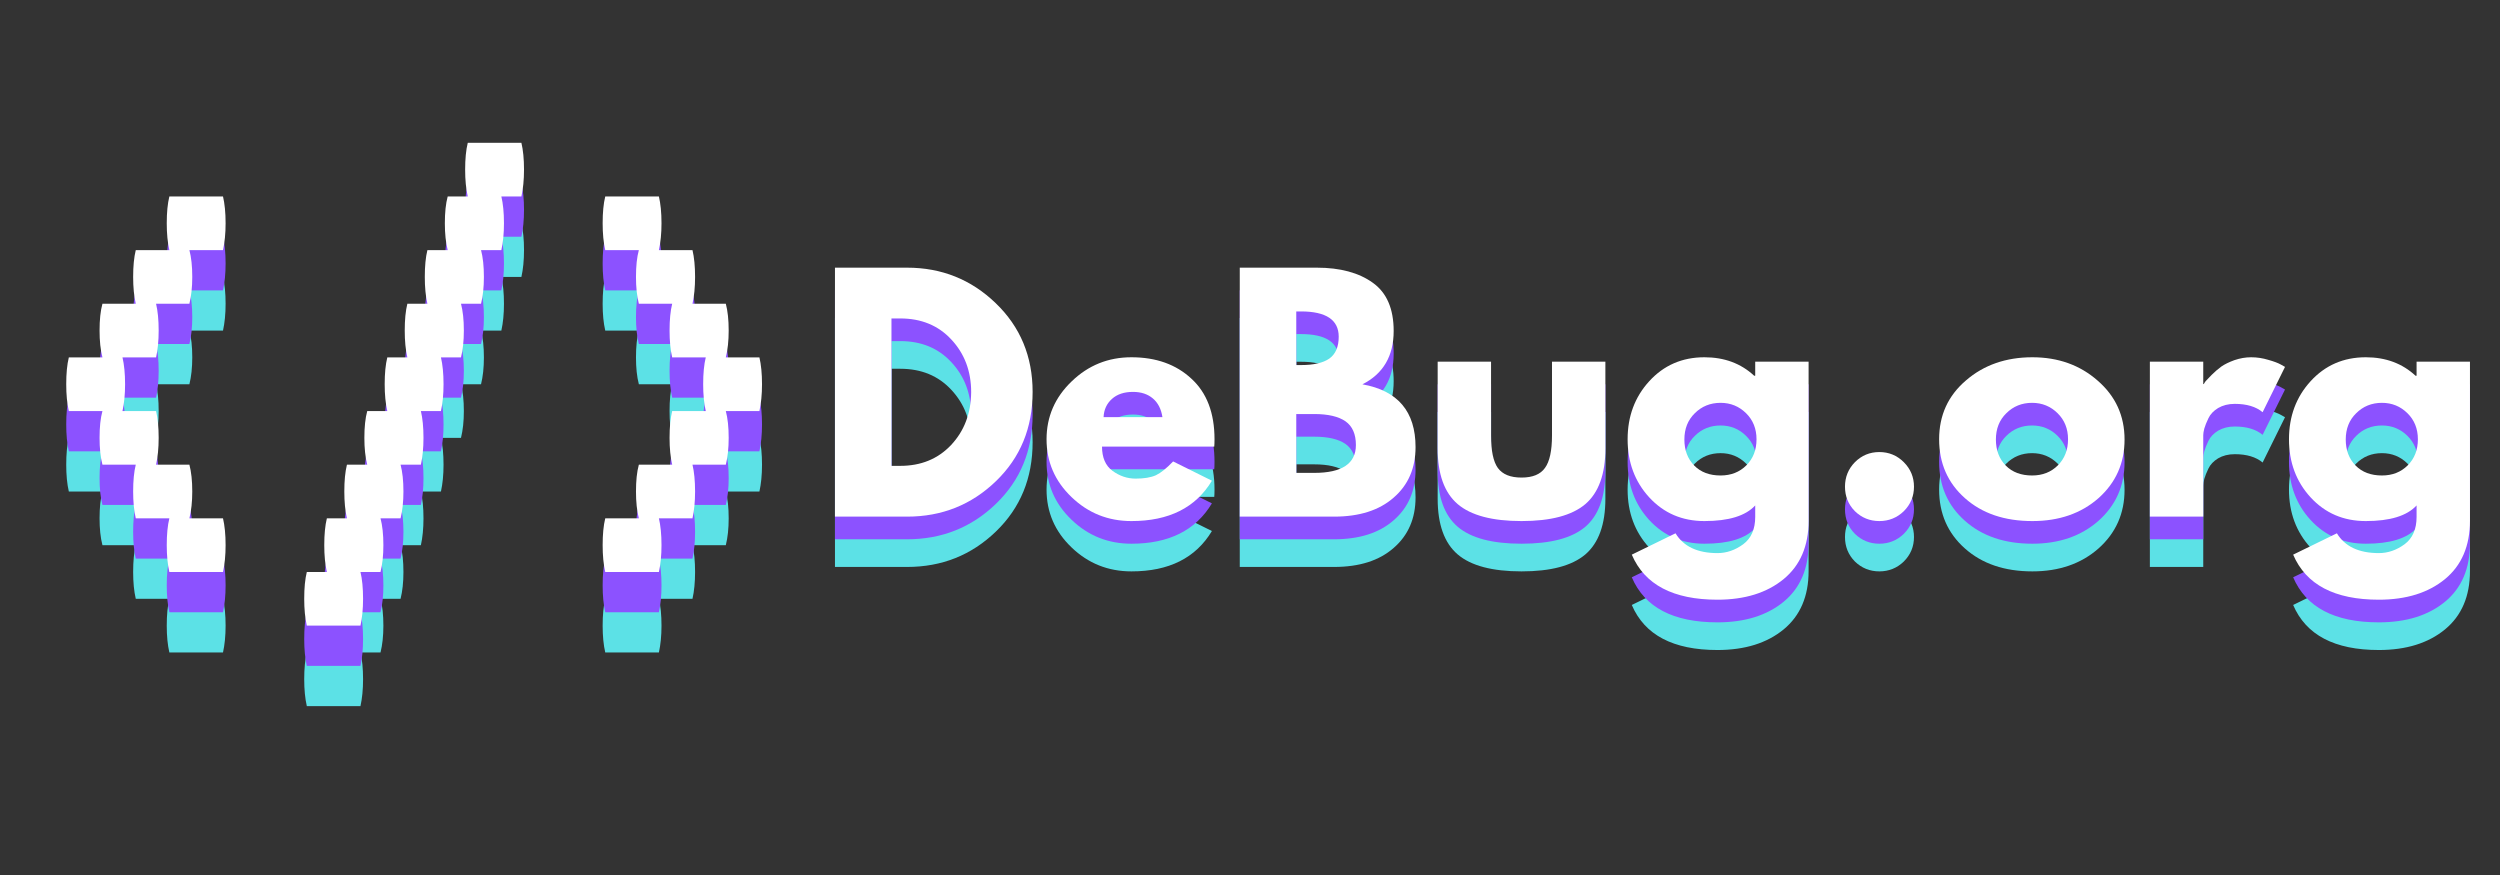 <svg xmlns="http://www.w3.org/2000/svg" xmlns:xlink="http://www.w3.org/1999/xlink" width="200" zoomAndPan="magnify" viewBox="0 0 150 52.5" height="70" preserveAspectRatio="xMidYMid meet" version="1.0"><rect x="0" y="0" width="150" height="52.5" fill="#333333" stroke="none"/><defs><g/></defs><g fill="#5ce1e6" fill-opacity="1"><g transform="translate(0.708, 39.148)"><g><path d="M 12.672 -3.219 C 12.773 -2.789 12.828 -2.254 12.828 -1.609 C 12.828 -0.992 12.773 -0.457 12.672 0 L 9.453 0 C 9.348 -0.457 9.297 -0.992 9.297 -1.609 C 9.297 -2.254 9.348 -2.789 9.453 -3.219 L 7.438 -3.219 C 7.332 -3.676 7.281 -4.211 7.281 -4.828 C 7.281 -5.473 7.332 -6.008 7.438 -6.438 L 5.438 -6.438 C 5.32 -6.895 5.266 -7.43 5.266 -8.047 C 5.266 -8.691 5.32 -9.227 5.438 -9.656 L 3.422 -9.656 C 3.316 -10.113 3.266 -10.648 3.266 -11.266 C 3.266 -11.91 3.316 -12.445 3.422 -12.875 L 5.438 -12.875 C 5.32 -13.332 5.266 -13.867 5.266 -14.484 C 5.266 -15.129 5.32 -15.664 5.438 -16.094 L 7.438 -16.094 C 7.332 -16.551 7.281 -17.086 7.281 -17.703 C 7.281 -18.348 7.332 -18.883 7.438 -19.312 L 9.453 -19.312 C 9.348 -19.77 9.297 -20.305 9.297 -20.922 C 9.297 -21.566 9.348 -22.102 9.453 -22.531 L 12.672 -22.531 C 12.773 -22.102 12.828 -21.566 12.828 -20.922 C 12.828 -20.305 12.773 -19.77 12.672 -19.312 L 10.656 -19.312 C 10.77 -18.883 10.828 -18.348 10.828 -17.703 C 10.828 -17.086 10.77 -16.551 10.656 -16.094 L 8.656 -16.094 C 8.758 -15.664 8.812 -15.129 8.812 -14.484 C 8.812 -13.867 8.758 -13.332 8.656 -12.875 L 6.641 -12.875 C 6.742 -12.445 6.797 -11.91 6.797 -11.266 C 6.797 -10.648 6.742 -10.113 6.641 -9.656 L 8.656 -9.656 C 8.758 -9.227 8.812 -8.691 8.812 -8.047 C 8.812 -7.43 8.758 -6.895 8.656 -6.438 L 10.656 -6.438 C 10.77 -6.008 10.828 -5.473 10.828 -4.828 C 10.828 -4.211 10.77 -3.676 10.656 -3.219 Z M 12.672 -3.219 "/></g></g></g><g fill="#5ce1e6" fill-opacity="1"><g transform="translate(16.8, 39.148)"><g><path d="M 14.641 -24.141 C 14.641 -23.523 14.586 -22.988 14.484 -22.531 L 13.281 -22.531 C 13.383 -22.102 13.438 -21.566 13.438 -20.922 C 13.438 -20.305 13.383 -19.77 13.281 -19.312 L 12.062 -19.312 C 12.176 -18.883 12.234 -18.348 12.234 -17.703 C 12.234 -17.086 12.176 -16.551 12.062 -16.094 L 10.859 -16.094 C 10.973 -15.664 11.031 -15.129 11.031 -14.484 C 11.031 -13.867 10.973 -13.332 10.859 -12.875 L 9.656 -12.875 C 9.758 -12.445 9.812 -11.91 9.812 -11.266 C 9.812 -10.648 9.758 -10.113 9.656 -9.656 L 8.453 -9.656 C 8.555 -9.227 8.609 -8.691 8.609 -8.047 C 8.609 -7.43 8.555 -6.895 8.453 -6.438 L 7.234 -6.438 C 7.348 -6.008 7.406 -5.473 7.406 -4.828 C 7.406 -4.211 7.348 -3.676 7.234 -3.219 L 6.031 -3.219 C 6.145 -2.789 6.203 -2.254 6.203 -1.609 C 6.203 -0.992 6.145 -0.457 6.031 0 L 4.828 0 C 4.93 0.426 4.984 0.961 4.984 1.609 C 4.984 2.223 4.93 2.758 4.828 3.219 L 1.609 3.219 C 1.504 2.758 1.453 2.223 1.453 1.609 C 1.453 0.961 1.504 0.426 1.609 0 L 2.812 0 C 2.707 -0.457 2.656 -0.992 2.656 -1.609 C 2.656 -2.254 2.707 -2.789 2.812 -3.219 L 4.016 -3.219 C 3.91 -3.676 3.859 -4.211 3.859 -4.828 C 3.859 -5.473 3.91 -6.008 4.016 -6.438 L 5.234 -6.438 C 5.117 -6.895 5.062 -7.43 5.062 -8.047 C 5.062 -8.691 5.117 -9.227 5.234 -9.656 L 6.438 -9.656 C 6.332 -10.113 6.281 -10.648 6.281 -11.266 C 6.281 -11.91 6.332 -12.445 6.438 -12.875 L 7.641 -12.875 C 7.535 -13.332 7.484 -13.867 7.484 -14.484 C 7.484 -15.129 7.535 -15.664 7.641 -16.094 L 8.844 -16.094 C 8.738 -16.551 8.688 -17.086 8.688 -17.703 C 8.688 -18.348 8.738 -18.883 8.844 -19.312 L 10.062 -19.312 C 9.945 -19.77 9.891 -20.305 9.891 -20.922 C 9.891 -21.566 9.945 -22.102 10.062 -22.531 L 11.266 -22.531 C 11.16 -22.988 11.109 -23.523 11.109 -24.141 C 11.109 -24.785 11.16 -25.32 11.266 -25.75 L 14.484 -25.75 C 14.586 -25.32 14.641 -24.785 14.641 -24.141 Z M 14.641 -24.141 "/></g></g></g><g fill="#5ce1e6" fill-opacity="1"><g transform="translate(32.893, 39.148)"><g><path d="M 12.828 -11.266 C 12.828 -10.648 12.773 -10.113 12.672 -9.656 L 10.656 -9.656 C 10.77 -9.227 10.828 -8.691 10.828 -8.047 C 10.828 -7.43 10.77 -6.895 10.656 -6.438 L 8.656 -6.438 C 8.758 -6.008 8.812 -5.473 8.812 -4.828 C 8.812 -4.211 8.758 -3.676 8.656 -3.219 L 6.641 -3.219 C 6.742 -2.789 6.797 -2.254 6.797 -1.609 C 6.797 -0.992 6.742 -0.457 6.641 0 L 3.422 0 C 3.316 -0.457 3.266 -0.992 3.266 -1.609 C 3.266 -2.254 3.316 -2.789 3.422 -3.219 L 5.438 -3.219 C 5.32 -3.676 5.266 -4.211 5.266 -4.828 C 5.266 -5.473 5.32 -6.008 5.438 -6.438 L 7.438 -6.438 C 7.332 -6.895 7.281 -7.43 7.281 -8.047 C 7.281 -8.691 7.332 -9.227 7.438 -9.656 L 9.453 -9.656 C 9.348 -10.113 9.297 -10.648 9.297 -11.266 C 9.297 -11.91 9.348 -12.445 9.453 -12.875 L 7.438 -12.875 C 7.332 -13.332 7.281 -13.867 7.281 -14.484 C 7.281 -15.129 7.332 -15.664 7.438 -16.094 L 5.438 -16.094 C 5.32 -16.551 5.266 -17.086 5.266 -17.703 C 5.266 -18.348 5.32 -18.883 5.438 -19.312 L 3.422 -19.312 C 3.316 -19.77 3.266 -20.305 3.266 -20.922 C 3.266 -21.566 3.316 -22.102 3.422 -22.531 L 6.641 -22.531 C 6.742 -22.102 6.797 -21.566 6.797 -20.922 C 6.797 -20.305 6.742 -19.77 6.641 -19.312 L 8.656 -19.312 C 8.758 -18.883 8.812 -18.348 8.812 -17.703 C 8.812 -17.086 8.758 -16.551 8.656 -16.094 L 10.656 -16.094 C 10.77 -15.664 10.828 -15.129 10.828 -14.484 C 10.828 -13.867 10.77 -13.332 10.656 -12.875 L 12.672 -12.875 C 12.773 -12.445 12.828 -11.91 12.828 -11.266 Z M 12.828 -11.266 "/></g></g></g><g fill="#8c52ff" fill-opacity="1"><g transform="translate(0.708, 36.734)"><g><path d="M 12.672 -3.219 C 12.773 -2.789 12.828 -2.254 12.828 -1.609 C 12.828 -0.992 12.773 -0.457 12.672 0 L 9.453 0 C 9.348 -0.457 9.297 -0.992 9.297 -1.609 C 9.297 -2.254 9.348 -2.789 9.453 -3.219 L 7.438 -3.219 C 7.332 -3.676 7.281 -4.211 7.281 -4.828 C 7.281 -5.473 7.332 -6.008 7.438 -6.438 L 5.438 -6.438 C 5.32 -6.895 5.266 -7.43 5.266 -8.047 C 5.266 -8.691 5.32 -9.227 5.438 -9.656 L 3.422 -9.656 C 3.316 -10.113 3.266 -10.648 3.266 -11.266 C 3.266 -11.91 3.316 -12.445 3.422 -12.875 L 5.438 -12.875 C 5.32 -13.332 5.266 -13.867 5.266 -14.484 C 5.266 -15.129 5.32 -15.664 5.438 -16.094 L 7.438 -16.094 C 7.332 -16.551 7.281 -17.086 7.281 -17.703 C 7.281 -18.348 7.332 -18.883 7.438 -19.312 L 9.453 -19.312 C 9.348 -19.77 9.297 -20.305 9.297 -20.922 C 9.297 -21.566 9.348 -22.102 9.453 -22.531 L 12.672 -22.531 C 12.773 -22.102 12.828 -21.566 12.828 -20.922 C 12.828 -20.305 12.773 -19.77 12.672 -19.312 L 10.656 -19.312 C 10.77 -18.883 10.828 -18.348 10.828 -17.703 C 10.828 -17.086 10.77 -16.551 10.656 -16.094 L 8.656 -16.094 C 8.758 -15.664 8.812 -15.129 8.812 -14.484 C 8.812 -13.867 8.758 -13.332 8.656 -12.875 L 6.641 -12.875 C 6.742 -12.445 6.797 -11.91 6.797 -11.266 C 6.797 -10.648 6.742 -10.113 6.641 -9.656 L 8.656 -9.656 C 8.758 -9.227 8.812 -8.691 8.812 -8.047 C 8.812 -7.43 8.758 -6.895 8.656 -6.438 L 10.656 -6.438 C 10.77 -6.008 10.828 -5.473 10.828 -4.828 C 10.828 -4.211 10.77 -3.676 10.656 -3.219 Z M 12.672 -3.219 "/></g></g></g><g fill="#8c52ff" fill-opacity="1"><g transform="translate(16.8, 36.734)"><g><path d="M 14.641 -24.141 C 14.641 -23.523 14.586 -22.988 14.484 -22.531 L 13.281 -22.531 C 13.383 -22.102 13.438 -21.566 13.438 -20.922 C 13.438 -20.305 13.383 -19.77 13.281 -19.312 L 12.062 -19.312 C 12.176 -18.883 12.234 -18.348 12.234 -17.703 C 12.234 -17.086 12.176 -16.551 12.062 -16.094 L 10.859 -16.094 C 10.973 -15.664 11.031 -15.129 11.031 -14.484 C 11.031 -13.867 10.973 -13.332 10.859 -12.875 L 9.656 -12.875 C 9.758 -12.445 9.812 -11.91 9.812 -11.266 C 9.812 -10.648 9.758 -10.113 9.656 -9.656 L 8.453 -9.656 C 8.555 -9.227 8.609 -8.691 8.609 -8.047 C 8.609 -7.43 8.555 -6.895 8.453 -6.438 L 7.234 -6.438 C 7.348 -6.008 7.406 -5.473 7.406 -4.828 C 7.406 -4.211 7.348 -3.676 7.234 -3.219 L 6.031 -3.219 C 6.145 -2.789 6.203 -2.254 6.203 -1.609 C 6.203 -0.992 6.145 -0.457 6.031 0 L 4.828 0 C 4.93 0.426 4.984 0.961 4.984 1.609 C 4.984 2.223 4.93 2.758 4.828 3.219 L 1.609 3.219 C 1.504 2.758 1.453 2.223 1.453 1.609 C 1.453 0.961 1.504 0.426 1.609 0 L 2.812 0 C 2.707 -0.457 2.656 -0.992 2.656 -1.609 C 2.656 -2.254 2.707 -2.789 2.812 -3.219 L 4.016 -3.219 C 3.91 -3.676 3.859 -4.211 3.859 -4.828 C 3.859 -5.473 3.91 -6.008 4.016 -6.438 L 5.234 -6.438 C 5.117 -6.895 5.062 -7.43 5.062 -8.047 C 5.062 -8.691 5.117 -9.227 5.234 -9.656 L 6.438 -9.656 C 6.332 -10.113 6.281 -10.648 6.281 -11.266 C 6.281 -11.91 6.332 -12.445 6.438 -12.875 L 7.641 -12.875 C 7.535 -13.332 7.484 -13.867 7.484 -14.484 C 7.484 -15.129 7.535 -15.664 7.641 -16.094 L 8.844 -16.094 C 8.738 -16.551 8.688 -17.086 8.688 -17.703 C 8.688 -18.348 8.738 -18.883 8.844 -19.312 L 10.062 -19.312 C 9.945 -19.77 9.891 -20.305 9.891 -20.922 C 9.891 -21.566 9.945 -22.102 10.062 -22.531 L 11.266 -22.531 C 11.16 -22.988 11.109 -23.523 11.109 -24.141 C 11.109 -24.785 11.16 -25.32 11.266 -25.75 L 14.484 -25.75 C 14.586 -25.32 14.641 -24.785 14.641 -24.141 Z M 14.641 -24.141 "/></g></g></g><g fill="#8c52ff" fill-opacity="1"><g transform="translate(32.893, 36.734)"><g><path d="M 12.828 -11.266 C 12.828 -10.648 12.773 -10.113 12.672 -9.656 L 10.656 -9.656 C 10.77 -9.227 10.828 -8.691 10.828 -8.047 C 10.828 -7.43 10.77 -6.895 10.656 -6.438 L 8.656 -6.438 C 8.758 -6.008 8.812 -5.473 8.812 -4.828 C 8.812 -4.211 8.758 -3.676 8.656 -3.219 L 6.641 -3.219 C 6.742 -2.789 6.797 -2.254 6.797 -1.609 C 6.797 -0.992 6.742 -0.457 6.641 0 L 3.422 0 C 3.316 -0.457 3.266 -0.992 3.266 -1.609 C 3.266 -2.254 3.316 -2.789 3.422 -3.219 L 5.438 -3.219 C 5.32 -3.676 5.266 -4.211 5.266 -4.828 C 5.266 -5.473 5.32 -6.008 5.438 -6.438 L 7.438 -6.438 C 7.332 -6.895 7.281 -7.43 7.281 -8.047 C 7.281 -8.691 7.332 -9.227 7.438 -9.656 L 9.453 -9.656 C 9.348 -10.113 9.297 -10.648 9.297 -11.266 C 9.297 -11.91 9.348 -12.445 9.453 -12.875 L 7.438 -12.875 C 7.332 -13.332 7.281 -13.867 7.281 -14.484 C 7.281 -15.129 7.332 -15.664 7.438 -16.094 L 5.438 -16.094 C 5.32 -16.551 5.266 -17.086 5.266 -17.703 C 5.266 -18.348 5.32 -18.883 5.438 -19.312 L 3.422 -19.312 C 3.316 -19.77 3.266 -20.305 3.266 -20.922 C 3.266 -21.566 3.316 -22.102 3.422 -22.531 L 6.641 -22.531 C 6.742 -22.102 6.797 -21.566 6.797 -20.922 C 6.797 -20.305 6.742 -19.77 6.641 -19.312 L 8.656 -19.312 C 8.758 -18.883 8.812 -18.348 8.812 -17.703 C 8.812 -17.086 8.758 -16.551 8.656 -16.094 L 10.656 -16.094 C 10.77 -15.664 10.828 -15.129 10.828 -14.484 C 10.828 -13.867 10.77 -13.332 10.656 -12.875 L 12.672 -12.875 C 12.773 -12.445 12.828 -11.91 12.828 -11.266 Z M 12.828 -11.266 "/></g></g></g><g fill="#ffffff" fill-opacity="1"><g transform="translate(0.708, 34.319)"><g><path d="M 12.672 -3.219 C 12.773 -2.789 12.828 -2.254 12.828 -1.609 C 12.828 -0.992 12.773 -0.457 12.672 0 L 9.453 0 C 9.348 -0.457 9.297 -0.992 9.297 -1.609 C 9.297 -2.254 9.348 -2.789 9.453 -3.219 L 7.438 -3.219 C 7.332 -3.676 7.281 -4.211 7.281 -4.828 C 7.281 -5.473 7.332 -6.008 7.438 -6.438 L 5.438 -6.438 C 5.32 -6.895 5.266 -7.43 5.266 -8.047 C 5.266 -8.691 5.32 -9.227 5.438 -9.656 L 3.422 -9.656 C 3.316 -10.113 3.266 -10.648 3.266 -11.266 C 3.266 -11.91 3.316 -12.445 3.422 -12.875 L 5.438 -12.875 C 5.32 -13.332 5.266 -13.867 5.266 -14.484 C 5.266 -15.129 5.32 -15.664 5.438 -16.094 L 7.438 -16.094 C 7.332 -16.551 7.281 -17.086 7.281 -17.703 C 7.281 -18.348 7.332 -18.883 7.438 -19.312 L 9.453 -19.312 C 9.348 -19.77 9.297 -20.305 9.297 -20.922 C 9.297 -21.566 9.348 -22.102 9.453 -22.531 L 12.672 -22.531 C 12.773 -22.102 12.828 -21.566 12.828 -20.922 C 12.828 -20.305 12.773 -19.77 12.672 -19.312 L 10.656 -19.312 C 10.77 -18.883 10.828 -18.348 10.828 -17.703 C 10.828 -17.086 10.77 -16.551 10.656 -16.094 L 8.656 -16.094 C 8.758 -15.664 8.812 -15.129 8.812 -14.484 C 8.812 -13.867 8.758 -13.332 8.656 -12.875 L 6.641 -12.875 C 6.742 -12.445 6.797 -11.91 6.797 -11.266 C 6.797 -10.648 6.742 -10.113 6.641 -9.656 L 8.656 -9.656 C 8.758 -9.227 8.812 -8.691 8.812 -8.047 C 8.812 -7.43 8.758 -6.895 8.656 -6.438 L 10.656 -6.438 C 10.77 -6.008 10.828 -5.473 10.828 -4.828 C 10.828 -4.211 10.77 -3.676 10.656 -3.219 Z M 12.672 -3.219 "/></g></g></g><g fill="#ffffff" fill-opacity="1"><g transform="translate(16.8, 34.319)"><g><path d="M 14.641 -24.141 C 14.641 -23.523 14.586 -22.988 14.484 -22.531 L 13.281 -22.531 C 13.383 -22.102 13.438 -21.566 13.438 -20.922 C 13.438 -20.305 13.383 -19.77 13.281 -19.312 L 12.062 -19.312 C 12.176 -18.883 12.234 -18.348 12.234 -17.703 C 12.234 -17.086 12.176 -16.551 12.062 -16.094 L 10.859 -16.094 C 10.973 -15.664 11.031 -15.129 11.031 -14.484 C 11.031 -13.867 10.973 -13.332 10.859 -12.875 L 9.656 -12.875 C 9.758 -12.445 9.812 -11.91 9.812 -11.266 C 9.812 -10.648 9.758 -10.113 9.656 -9.656 L 8.453 -9.656 C 8.555 -9.227 8.609 -8.691 8.609 -8.047 C 8.609 -7.43 8.555 -6.895 8.453 -6.438 L 7.234 -6.438 C 7.348 -6.008 7.406 -5.473 7.406 -4.828 C 7.406 -4.211 7.348 -3.676 7.234 -3.219 L 6.031 -3.219 C 6.145 -2.789 6.203 -2.254 6.203 -1.609 C 6.203 -0.992 6.145 -0.457 6.031 0 L 4.828 0 C 4.93 0.426 4.984 0.961 4.984 1.609 C 4.984 2.223 4.93 2.758 4.828 3.219 L 1.609 3.219 C 1.504 2.758 1.453 2.223 1.453 1.609 C 1.453 0.961 1.504 0.426 1.609 0 L 2.812 0 C 2.707 -0.457 2.656 -0.992 2.656 -1.609 C 2.656 -2.254 2.707 -2.789 2.812 -3.219 L 4.016 -3.219 C 3.91 -3.676 3.859 -4.211 3.859 -4.828 C 3.859 -5.473 3.91 -6.008 4.016 -6.438 L 5.234 -6.438 C 5.117 -6.895 5.062 -7.43 5.062 -8.047 C 5.062 -8.691 5.117 -9.227 5.234 -9.656 L 6.438 -9.656 C 6.332 -10.113 6.281 -10.648 6.281 -11.266 C 6.281 -11.91 6.332 -12.445 6.438 -12.875 L 7.641 -12.875 C 7.535 -13.332 7.484 -13.867 7.484 -14.484 C 7.484 -15.129 7.535 -15.664 7.641 -16.094 L 8.844 -16.094 C 8.738 -16.551 8.688 -17.086 8.688 -17.703 C 8.688 -18.348 8.738 -18.883 8.844 -19.312 L 10.062 -19.312 C 9.945 -19.77 9.891 -20.305 9.891 -20.922 C 9.891 -21.566 9.945 -22.102 10.062 -22.531 L 11.266 -22.531 C 11.16 -22.988 11.109 -23.523 11.109 -24.141 C 11.109 -24.785 11.16 -25.32 11.266 -25.75 L 14.484 -25.75 C 14.586 -25.32 14.641 -24.785 14.641 -24.141 Z M 14.641 -24.141 "/></g></g></g><g fill="#ffffff" fill-opacity="1"><g transform="translate(32.893, 34.319)"><g><path d="M 12.828 -11.266 C 12.828 -10.648 12.773 -10.113 12.672 -9.656 L 10.656 -9.656 C 10.77 -9.227 10.828 -8.691 10.828 -8.047 C 10.828 -7.43 10.77 -6.895 10.656 -6.438 L 8.656 -6.438 C 8.758 -6.008 8.812 -5.473 8.812 -4.828 C 8.812 -4.211 8.758 -3.676 8.656 -3.219 L 6.641 -3.219 C 6.742 -2.789 6.797 -2.254 6.797 -1.609 C 6.797 -0.992 6.742 -0.457 6.641 0 L 3.422 0 C 3.316 -0.457 3.266 -0.992 3.266 -1.609 C 3.266 -2.254 3.316 -2.789 3.422 -3.219 L 5.438 -3.219 C 5.32 -3.676 5.266 -4.211 5.266 -4.828 C 5.266 -5.473 5.32 -6.008 5.438 -6.438 L 7.438 -6.438 C 7.332 -6.895 7.281 -7.43 7.281 -8.047 C 7.281 -8.691 7.332 -9.227 7.438 -9.656 L 9.453 -9.656 C 9.348 -10.113 9.297 -10.648 9.297 -11.266 C 9.297 -11.91 9.348 -12.445 9.453 -12.875 L 7.438 -12.875 C 7.332 -13.332 7.281 -13.867 7.281 -14.484 C 7.281 -15.129 7.332 -15.664 7.438 -16.094 L 5.438 -16.094 C 5.32 -16.551 5.266 -17.086 5.266 -17.703 C 5.266 -18.348 5.32 -18.883 5.438 -19.312 L 3.422 -19.312 C 3.316 -19.77 3.266 -20.305 3.266 -20.922 C 3.266 -21.566 3.316 -22.102 3.422 -22.531 L 6.641 -22.531 C 6.742 -22.102 6.797 -21.566 6.797 -20.922 C 6.797 -20.305 6.742 -19.77 6.641 -19.312 L 8.656 -19.312 C 8.758 -18.883 8.812 -18.348 8.812 -17.703 C 8.812 -17.086 8.758 -16.551 8.656 -16.094 L 10.656 -16.094 C 10.77 -15.664 10.828 -15.129 10.828 -14.484 C 10.828 -13.867 10.77 -13.332 10.656 -12.875 L 12.672 -12.875 C 12.773 -12.445 12.828 -11.91 12.828 -11.266 Z M 12.828 -11.266 "/></g></g></g><g fill="#5ce1e6" fill-opacity="1"><g transform="translate(49.004, 34.017)"><g><path d="M 1.094 -14.938 L 5.422 -14.938 C 7.492 -14.938 9.266 -14.227 10.734 -12.812 C 12.211 -11.395 12.953 -9.617 12.953 -7.484 C 12.953 -5.328 12.219 -3.539 10.75 -2.125 C 9.281 -0.707 7.504 0 5.422 0 L 1.094 0 Z M 4.484 -3.047 L 5.016 -3.047 C 6.254 -3.047 7.27 -3.461 8.062 -4.297 C 8.852 -5.141 9.254 -6.195 9.266 -7.469 C 9.266 -8.727 8.867 -9.781 8.078 -10.625 C 7.297 -11.469 6.273 -11.891 5.016 -11.891 L 4.484 -11.891 Z M 4.484 -3.047 "/></g></g></g><g fill="#5ce1e6" fill-opacity="1"><g transform="translate(62.371, 34.017)"><g><path d="M 10.484 -4.203 L 3.75 -4.203 C 3.75 -3.547 3.957 -3.062 4.375 -2.75 C 4.801 -2.438 5.266 -2.281 5.766 -2.281 C 6.273 -2.281 6.68 -2.348 6.984 -2.484 C 7.285 -2.629 7.629 -2.906 8.016 -3.312 L 10.344 -2.156 C 9.375 -0.539 7.766 0.266 5.516 0.266 C 4.117 0.266 2.922 -0.211 1.922 -1.172 C 0.922 -2.129 0.422 -3.285 0.422 -4.641 C 0.422 -5.992 0.922 -7.148 1.922 -8.109 C 2.922 -9.078 4.117 -9.562 5.516 -9.562 C 6.992 -9.562 8.191 -9.133 9.109 -8.281 C 10.035 -7.438 10.5 -6.223 10.5 -4.641 C 10.5 -4.422 10.492 -4.273 10.484 -4.203 Z M 3.844 -5.969 L 7.375 -5.969 C 7.301 -6.457 7.109 -6.832 6.797 -7.094 C 6.492 -7.352 6.098 -7.484 5.609 -7.484 C 5.078 -7.484 4.656 -7.344 4.344 -7.062 C 4.031 -6.781 3.863 -6.414 3.844 -5.969 Z M 3.844 -5.969 "/></g></g></g><g fill="#5ce1e6" fill-opacity="1"><g transform="translate(73.292, 34.017)"><g><path d="M 1.094 -14.938 L 5.719 -14.938 C 7.125 -14.938 8.242 -14.633 9.078 -14.031 C 9.91 -13.438 10.328 -12.473 10.328 -11.141 C 10.328 -9.641 9.703 -8.57 8.453 -7.938 C 10.578 -7.562 11.641 -6.305 11.641 -4.172 C 11.641 -2.91 11.203 -1.898 10.328 -1.141 C 9.461 -0.379 8.27 0 6.75 0 L 1.094 0 Z M 4.484 -9.094 L 4.766 -9.094 C 5.523 -9.094 6.094 -9.223 6.469 -9.484 C 6.844 -9.754 7.031 -10.191 7.031 -10.797 C 7.031 -11.805 6.273 -12.312 4.766 -12.312 L 4.484 -12.312 Z M 4.484 -2.625 L 5.562 -2.625 C 7.227 -2.625 8.062 -3.18 8.062 -4.297 C 8.062 -4.953 7.852 -5.426 7.438 -5.719 C 7.02 -6.008 6.395 -6.156 5.562 -6.156 L 4.484 -6.156 Z M 4.484 -2.625 "/></g></g></g><g fill="#5ce1e6" fill-opacity="1"><g transform="translate(85.354, 34.017)"><g><path d="M 4.109 -9.297 L 4.109 -4.875 C 4.109 -3.957 4.242 -3.305 4.516 -2.922 C 4.797 -2.535 5.27 -2.344 5.938 -2.344 C 6.602 -2.344 7.07 -2.535 7.344 -2.922 C 7.625 -3.305 7.766 -3.957 7.766 -4.875 L 7.766 -9.297 L 10.969 -9.297 L 10.969 -4.094 C 10.969 -2.551 10.566 -1.438 9.766 -0.75 C 8.961 -0.07 7.688 0.266 5.938 0.266 C 4.188 0.266 2.91 -0.07 2.109 -0.75 C 1.305 -1.438 0.906 -2.551 0.906 -4.094 L 0.906 -9.297 Z M 4.109 -9.297 "/></g></g></g><g fill="#5ce1e6" fill-opacity="1"><g transform="translate(97.235, 34.017)"><g><path d="M 0.672 2.281 L 3.297 1 C 3.773 1.789 4.613 2.188 5.812 2.188 C 6.363 2.188 6.879 2.008 7.359 1.656 C 7.836 1.301 8.078 0.754 8.078 0.016 L 8.078 -0.672 C 7.504 -0.047 6.488 0.266 5.031 0.266 C 3.695 0.266 2.594 -0.207 1.719 -1.156 C 0.852 -2.102 0.422 -3.266 0.422 -4.641 C 0.422 -6.016 0.852 -7.176 1.719 -8.125 C 2.594 -9.082 3.695 -9.562 5.031 -9.562 C 6.227 -9.562 7.223 -9.191 8.016 -8.453 L 8.078 -8.453 L 8.078 -9.297 L 11.281 -9.297 L 11.281 0.25 C 11.281 1.758 10.781 2.926 9.781 3.75 C 8.781 4.57 7.457 4.984 5.812 4.984 C 3.156 4.984 1.441 4.082 0.672 2.281 Z M 4.453 -6.203 C 4.035 -5.797 3.828 -5.27 3.828 -4.625 C 3.828 -3.988 4.023 -3.469 4.422 -3.062 C 4.816 -2.664 5.344 -2.469 6 -2.469 C 6.625 -2.469 7.141 -2.672 7.547 -3.078 C 7.953 -3.484 8.156 -4.004 8.156 -4.641 C 8.156 -5.273 7.945 -5.797 7.531 -6.203 C 7.113 -6.617 6.602 -6.828 6 -6.828 C 5.383 -6.828 4.867 -6.617 4.453 -6.203 Z M 4.453 -6.203 "/></g></g></g><g fill="#5ce1e6" fill-opacity="1"><g transform="translate(109.605, 34.017)"><g><path d="M 3.156 -3.875 C 3.727 -3.875 4.219 -3.672 4.625 -3.266 C 5.031 -2.859 5.234 -2.367 5.234 -1.797 C 5.234 -1.223 5.031 -0.734 4.625 -0.328 C 4.219 0.066 3.727 0.266 3.156 0.266 C 2.582 0.266 2.094 0.066 1.688 -0.328 C 1.289 -0.734 1.094 -1.223 1.094 -1.797 C 1.094 -2.367 1.289 -2.859 1.688 -3.266 C 2.094 -3.672 2.582 -3.875 3.156 -3.875 Z M 3.156 -3.875 "/></g></g></g><g fill="#5ce1e6" fill-opacity="1"><g transform="translate(115.926, 34.017)"><g><path d="M 1.969 -1.109 C 0.938 -2.023 0.422 -3.203 0.422 -4.641 C 0.422 -6.078 0.957 -7.254 2.031 -8.172 C 3.102 -9.098 4.43 -9.562 6.016 -9.562 C 7.566 -9.562 8.875 -9.094 9.938 -8.156 C 11.008 -7.227 11.547 -6.051 11.547 -4.625 C 11.547 -3.207 11.023 -2.035 9.984 -1.109 C 8.941 -0.191 7.617 0.266 6.016 0.266 C 4.348 0.266 3 -0.191 1.969 -1.109 Z M 4.453 -6.203 C 4.035 -5.797 3.828 -5.27 3.828 -4.625 C 3.828 -3.988 4.023 -3.469 4.422 -3.062 C 4.816 -2.664 5.344 -2.469 6 -2.469 C 6.625 -2.469 7.141 -2.672 7.547 -3.078 C 7.953 -3.484 8.156 -4.004 8.156 -4.641 C 8.156 -5.273 7.945 -5.797 7.531 -6.203 C 7.113 -6.617 6.602 -6.828 6 -6.828 C 5.383 -6.828 4.867 -6.617 4.453 -6.203 Z M 4.453 -6.203 "/></g></g></g><g fill="#5ce1e6" fill-opacity="1"><g transform="translate(127.898, 34.017)"><g><path d="M 1.094 0 L 1.094 -9.297 L 4.297 -9.297 L 4.297 -7.953 L 4.328 -7.953 C 4.348 -7.992 4.383 -8.051 4.438 -8.125 C 4.5 -8.195 4.617 -8.32 4.797 -8.5 C 4.984 -8.688 5.176 -8.852 5.375 -9 C 5.582 -9.145 5.848 -9.273 6.172 -9.391 C 6.504 -9.504 6.836 -9.562 7.172 -9.562 C 7.523 -9.562 7.867 -9.508 8.203 -9.406 C 8.535 -9.312 8.785 -9.219 8.953 -9.125 L 9.203 -8.984 L 7.859 -6.266 C 7.461 -6.598 6.906 -6.766 6.188 -6.766 C 5.801 -6.766 5.469 -6.68 5.188 -6.516 C 4.914 -6.348 4.723 -6.145 4.609 -5.906 C 4.492 -5.664 4.41 -5.457 4.359 -5.281 C 4.316 -5.113 4.297 -4.984 4.297 -4.891 L 4.297 0 Z M 1.094 0 "/></g></g></g><g fill="#5ce1e6" fill-opacity="1"><g transform="translate(136.917, 34.017)"><g><path d="M 0.672 2.281 L 3.297 1 C 3.773 1.789 4.613 2.188 5.812 2.188 C 6.363 2.188 6.879 2.008 7.359 1.656 C 7.836 1.301 8.078 0.754 8.078 0.016 L 8.078 -0.672 C 7.504 -0.047 6.488 0.266 5.031 0.266 C 3.695 0.266 2.594 -0.207 1.719 -1.156 C 0.852 -2.102 0.422 -3.266 0.422 -4.641 C 0.422 -6.016 0.852 -7.176 1.719 -8.125 C 2.594 -9.082 3.695 -9.562 5.031 -9.562 C 6.227 -9.562 7.223 -9.191 8.016 -8.453 L 8.078 -8.453 L 8.078 -9.297 L 11.281 -9.297 L 11.281 0.25 C 11.281 1.758 10.781 2.926 9.781 3.75 C 8.781 4.57 7.457 4.984 5.812 4.984 C 3.156 4.984 1.441 4.082 0.672 2.281 Z M 4.453 -6.203 C 4.035 -5.797 3.828 -5.27 3.828 -4.625 C 3.828 -3.988 4.023 -3.469 4.422 -3.062 C 4.816 -2.664 5.344 -2.469 6 -2.469 C 6.625 -2.469 7.141 -2.672 7.547 -3.078 C 7.953 -3.484 8.156 -4.004 8.156 -4.641 C 8.156 -5.273 7.945 -5.797 7.531 -6.203 C 7.113 -6.617 6.602 -6.828 6 -6.828 C 5.383 -6.828 4.867 -6.617 4.453 -6.203 Z M 4.453 -6.203 "/></g></g></g><g fill="#8c52ff" fill-opacity="1"><g transform="translate(49.004, 32.357)"><g><path d="M 1.094 -14.938 L 5.422 -14.938 C 7.492 -14.938 9.266 -14.227 10.734 -12.812 C 12.211 -11.395 12.953 -9.617 12.953 -7.484 C 12.953 -5.328 12.219 -3.539 10.75 -2.125 C 9.281 -0.707 7.504 0 5.422 0 L 1.094 0 Z M 4.484 -3.047 L 5.016 -3.047 C 6.254 -3.047 7.27 -3.461 8.062 -4.297 C 8.852 -5.141 9.254 -6.195 9.266 -7.469 C 9.266 -8.727 8.867 -9.781 8.078 -10.625 C 7.297 -11.469 6.273 -11.891 5.016 -11.891 L 4.484 -11.891 Z M 4.484 -3.047 "/></g></g></g><g fill="#8c52ff" fill-opacity="1"><g transform="translate(62.371, 32.357)"><g><path d="M 10.484 -4.203 L 3.75 -4.203 C 3.75 -3.547 3.957 -3.062 4.375 -2.75 C 4.801 -2.438 5.266 -2.281 5.766 -2.281 C 6.273 -2.281 6.68 -2.348 6.984 -2.484 C 7.285 -2.629 7.629 -2.906 8.016 -3.312 L 10.344 -2.156 C 9.375 -0.539 7.766 0.266 5.516 0.266 C 4.117 0.266 2.922 -0.211 1.922 -1.172 C 0.922 -2.129 0.422 -3.285 0.422 -4.641 C 0.422 -5.992 0.922 -7.148 1.922 -8.109 C 2.922 -9.078 4.117 -9.562 5.516 -9.562 C 6.992 -9.562 8.191 -9.133 9.109 -8.281 C 10.035 -7.438 10.5 -6.223 10.5 -4.641 C 10.5 -4.422 10.492 -4.273 10.484 -4.203 Z M 3.844 -5.969 L 7.375 -5.969 C 7.301 -6.457 7.109 -6.832 6.797 -7.094 C 6.492 -7.352 6.098 -7.484 5.609 -7.484 C 5.078 -7.484 4.656 -7.344 4.344 -7.062 C 4.031 -6.781 3.863 -6.414 3.844 -5.969 Z M 3.844 -5.969 "/></g></g></g><g fill="#8c52ff" fill-opacity="1"><g transform="translate(73.292, 32.357)"><g><path d="M 1.094 -14.938 L 5.719 -14.938 C 7.125 -14.938 8.242 -14.633 9.078 -14.031 C 9.91 -13.438 10.328 -12.473 10.328 -11.141 C 10.328 -9.641 9.703 -8.57 8.453 -7.938 C 10.578 -7.562 11.641 -6.305 11.641 -4.172 C 11.641 -2.91 11.203 -1.898 10.328 -1.141 C 9.461 -0.379 8.27 0 6.75 0 L 1.094 0 Z M 4.484 -9.094 L 4.766 -9.094 C 5.523 -9.094 6.094 -9.223 6.469 -9.484 C 6.844 -9.754 7.031 -10.191 7.031 -10.797 C 7.031 -11.805 6.273 -12.312 4.766 -12.312 L 4.484 -12.312 Z M 4.484 -2.625 L 5.562 -2.625 C 7.227 -2.625 8.062 -3.18 8.062 -4.297 C 8.062 -4.953 7.852 -5.426 7.438 -5.719 C 7.02 -6.008 6.395 -6.156 5.562 -6.156 L 4.484 -6.156 Z M 4.484 -2.625 "/></g></g></g><g fill="#8c52ff" fill-opacity="1"><g transform="translate(85.354, 32.357)"><g><path d="M 4.109 -9.297 L 4.109 -4.875 C 4.109 -3.957 4.242 -3.305 4.516 -2.922 C 4.797 -2.535 5.27 -2.344 5.938 -2.344 C 6.602 -2.344 7.07 -2.535 7.344 -2.922 C 7.625 -3.305 7.766 -3.957 7.766 -4.875 L 7.766 -9.297 L 10.969 -9.297 L 10.969 -4.094 C 10.969 -2.551 10.566 -1.438 9.766 -0.75 C 8.961 -0.07 7.688 0.266 5.938 0.266 C 4.188 0.266 2.91 -0.07 2.109 -0.75 C 1.305 -1.438 0.906 -2.551 0.906 -4.094 L 0.906 -9.297 Z M 4.109 -9.297 "/></g></g></g><g fill="#8c52ff" fill-opacity="1"><g transform="translate(97.235, 32.357)"><g><path d="M 0.672 2.281 L 3.297 1 C 3.773 1.789 4.613 2.188 5.812 2.188 C 6.363 2.188 6.879 2.008 7.359 1.656 C 7.836 1.301 8.078 0.754 8.078 0.016 L 8.078 -0.672 C 7.504 -0.047 6.488 0.266 5.031 0.266 C 3.695 0.266 2.594 -0.207 1.719 -1.156 C 0.852 -2.102 0.422 -3.266 0.422 -4.641 C 0.422 -6.016 0.852 -7.176 1.719 -8.125 C 2.594 -9.082 3.695 -9.562 5.031 -9.562 C 6.227 -9.562 7.223 -9.191 8.016 -8.453 L 8.078 -8.453 L 8.078 -9.297 L 11.281 -9.297 L 11.281 0.25 C 11.281 1.758 10.781 2.926 9.781 3.75 C 8.781 4.57 7.457 4.984 5.812 4.984 C 3.156 4.984 1.441 4.082 0.672 2.281 Z M 4.453 -6.203 C 4.035 -5.797 3.828 -5.27 3.828 -4.625 C 3.828 -3.988 4.023 -3.469 4.422 -3.062 C 4.816 -2.664 5.344 -2.469 6 -2.469 C 6.625 -2.469 7.141 -2.672 7.547 -3.078 C 7.953 -3.484 8.156 -4.004 8.156 -4.641 C 8.156 -5.273 7.945 -5.797 7.531 -6.203 C 7.113 -6.617 6.602 -6.828 6 -6.828 C 5.383 -6.828 4.867 -6.617 4.453 -6.203 Z M 4.453 -6.203 "/></g></g></g><g fill="#8c52ff" fill-opacity="1"><g transform="translate(109.605, 32.357)"><g><path d="M 3.156 -3.875 C 3.727 -3.875 4.219 -3.672 4.625 -3.266 C 5.031 -2.859 5.234 -2.367 5.234 -1.797 C 5.234 -1.223 5.031 -0.734 4.625 -0.328 C 4.219 0.066 3.727 0.266 3.156 0.266 C 2.582 0.266 2.094 0.066 1.688 -0.328 C 1.289 -0.734 1.094 -1.223 1.094 -1.797 C 1.094 -2.367 1.289 -2.859 1.688 -3.266 C 2.094 -3.672 2.582 -3.875 3.156 -3.875 Z M 3.156 -3.875 "/></g></g></g><g fill="#8c52ff" fill-opacity="1"><g transform="translate(115.926, 32.357)"><g><path d="M 1.969 -1.109 C 0.938 -2.023 0.422 -3.203 0.422 -4.641 C 0.422 -6.078 0.957 -7.254 2.031 -8.172 C 3.102 -9.098 4.43 -9.562 6.016 -9.562 C 7.566 -9.562 8.875 -9.094 9.938 -8.156 C 11.008 -7.227 11.547 -6.051 11.547 -4.625 C 11.547 -3.207 11.023 -2.035 9.984 -1.109 C 8.941 -0.191 7.617 0.266 6.016 0.266 C 4.348 0.266 3 -0.191 1.969 -1.109 Z M 4.453 -6.203 C 4.035 -5.797 3.828 -5.27 3.828 -4.625 C 3.828 -3.988 4.023 -3.469 4.422 -3.062 C 4.816 -2.664 5.344 -2.469 6 -2.469 C 6.625 -2.469 7.141 -2.672 7.547 -3.078 C 7.953 -3.484 8.156 -4.004 8.156 -4.641 C 8.156 -5.273 7.945 -5.797 7.531 -6.203 C 7.113 -6.617 6.602 -6.828 6 -6.828 C 5.383 -6.828 4.867 -6.617 4.453 -6.203 Z M 4.453 -6.203 "/></g></g></g><g fill="#8c52ff" fill-opacity="1"><g transform="translate(127.898, 32.357)"><g><path d="M 1.094 0 L 1.094 -9.297 L 4.297 -9.297 L 4.297 -7.953 L 4.328 -7.953 C 4.348 -7.992 4.383 -8.051 4.438 -8.125 C 4.5 -8.195 4.617 -8.32 4.797 -8.5 C 4.984 -8.688 5.176 -8.852 5.375 -9 C 5.582 -9.145 5.848 -9.273 6.172 -9.391 C 6.504 -9.504 6.836 -9.562 7.172 -9.562 C 7.523 -9.562 7.867 -9.508 8.203 -9.406 C 8.535 -9.312 8.785 -9.219 8.953 -9.125 L 9.203 -8.984 L 7.859 -6.266 C 7.461 -6.598 6.906 -6.766 6.188 -6.766 C 5.801 -6.766 5.469 -6.68 5.188 -6.516 C 4.914 -6.348 4.723 -6.145 4.609 -5.906 C 4.492 -5.664 4.41 -5.457 4.359 -5.281 C 4.316 -5.113 4.297 -4.984 4.297 -4.891 L 4.297 0 Z M 1.094 0 "/></g></g></g><g fill="#8c52ff" fill-opacity="1"><g transform="translate(136.917, 32.357)"><g><path d="M 0.672 2.281 L 3.297 1 C 3.773 1.789 4.613 2.188 5.812 2.188 C 6.363 2.188 6.879 2.008 7.359 1.656 C 7.836 1.301 8.078 0.754 8.078 0.016 L 8.078 -0.672 C 7.504 -0.047 6.488 0.266 5.031 0.266 C 3.695 0.266 2.594 -0.207 1.719 -1.156 C 0.852 -2.102 0.422 -3.266 0.422 -4.641 C 0.422 -6.016 0.852 -7.176 1.719 -8.125 C 2.594 -9.082 3.695 -9.562 5.031 -9.562 C 6.227 -9.562 7.223 -9.191 8.016 -8.453 L 8.078 -8.453 L 8.078 -9.297 L 11.281 -9.297 L 11.281 0.25 C 11.281 1.758 10.781 2.926 9.781 3.75 C 8.781 4.57 7.457 4.984 5.812 4.984 C 3.156 4.984 1.441 4.082 0.672 2.281 Z M 4.453 -6.203 C 4.035 -5.797 3.828 -5.27 3.828 -4.625 C 3.828 -3.988 4.023 -3.469 4.422 -3.062 C 4.816 -2.664 5.344 -2.469 6 -2.469 C 6.625 -2.469 7.141 -2.672 7.547 -3.078 C 7.953 -3.484 8.156 -4.004 8.156 -4.641 C 8.156 -5.273 7.945 -5.797 7.531 -6.203 C 7.113 -6.617 6.602 -6.828 6 -6.828 C 5.383 -6.828 4.867 -6.617 4.453 -6.203 Z M 4.453 -6.203 "/></g></g></g><g fill="#ffffff" fill-opacity="1"><g transform="translate(49.004, 30.998)"><g><path d="M 1.094 -14.938 L 5.422 -14.938 C 7.492 -14.938 9.266 -14.227 10.734 -12.812 C 12.211 -11.395 12.953 -9.617 12.953 -7.484 C 12.953 -5.328 12.219 -3.539 10.75 -2.125 C 9.281 -0.707 7.504 0 5.422 0 L 1.094 0 Z M 4.484 -3.047 L 5.016 -3.047 C 6.254 -3.047 7.27 -3.461 8.062 -4.297 C 8.852 -5.141 9.254 -6.195 9.266 -7.469 C 9.266 -8.727 8.867 -9.781 8.078 -10.625 C 7.297 -11.469 6.273 -11.891 5.016 -11.891 L 4.484 -11.891 Z M 4.484 -3.047 "/></g></g></g><g fill="#ffffff" fill-opacity="1"><g transform="translate(62.371, 30.998)"><g><path d="M 10.484 -4.203 L 3.75 -4.203 C 3.75 -3.547 3.957 -3.062 4.375 -2.75 C 4.801 -2.438 5.266 -2.281 5.766 -2.281 C 6.273 -2.281 6.68 -2.348 6.984 -2.484 C 7.285 -2.629 7.629 -2.906 8.016 -3.312 L 10.344 -2.156 C 9.375 -0.539 7.766 0.266 5.516 0.266 C 4.117 0.266 2.922 -0.211 1.922 -1.172 C 0.922 -2.129 0.422 -3.285 0.422 -4.641 C 0.422 -5.992 0.922 -7.148 1.922 -8.109 C 2.922 -9.078 4.117 -9.562 5.516 -9.562 C 6.992 -9.562 8.191 -9.133 9.109 -8.281 C 10.035 -7.438 10.5 -6.223 10.5 -4.641 C 10.5 -4.422 10.492 -4.273 10.484 -4.203 Z M 3.844 -5.969 L 7.375 -5.969 C 7.301 -6.457 7.109 -6.832 6.797 -7.094 C 6.492 -7.352 6.098 -7.484 5.609 -7.484 C 5.078 -7.484 4.656 -7.344 4.344 -7.062 C 4.031 -6.781 3.863 -6.414 3.844 -5.969 Z M 3.844 -5.969 "/></g></g></g><g fill="#ffffff" fill-opacity="1"><g transform="translate(73.292, 30.998)"><g><path d="M 1.094 -14.938 L 5.719 -14.938 C 7.125 -14.938 8.242 -14.633 9.078 -14.031 C 9.91 -13.438 10.328 -12.473 10.328 -11.141 C 10.328 -9.641 9.703 -8.57 8.453 -7.938 C 10.578 -7.562 11.641 -6.305 11.641 -4.172 C 11.641 -2.91 11.203 -1.898 10.328 -1.141 C 9.461 -0.379 8.27 0 6.75 0 L 1.094 0 Z M 4.484 -9.094 L 4.766 -9.094 C 5.523 -9.094 6.094 -9.223 6.469 -9.484 C 6.844 -9.754 7.031 -10.191 7.031 -10.797 C 7.031 -11.805 6.273 -12.312 4.766 -12.312 L 4.484 -12.312 Z M 4.484 -2.625 L 5.562 -2.625 C 7.227 -2.625 8.062 -3.18 8.062 -4.297 C 8.062 -4.953 7.852 -5.426 7.438 -5.719 C 7.02 -6.008 6.395 -6.156 5.562 -6.156 L 4.484 -6.156 Z M 4.484 -2.625 "/></g></g></g><g fill="#ffffff" fill-opacity="1"><g transform="translate(85.354, 30.998)"><g><path d="M 4.109 -9.297 L 4.109 -4.875 C 4.109 -3.957 4.242 -3.305 4.516 -2.922 C 4.797 -2.535 5.27 -2.344 5.938 -2.344 C 6.602 -2.344 7.07 -2.535 7.344 -2.922 C 7.625 -3.305 7.766 -3.957 7.766 -4.875 L 7.766 -9.297 L 10.969 -9.297 L 10.969 -4.094 C 10.969 -2.551 10.566 -1.438 9.766 -0.75 C 8.961 -0.07 7.688 0.266 5.938 0.266 C 4.188 0.266 2.91 -0.07 2.109 -0.75 C 1.305 -1.438 0.906 -2.551 0.906 -4.094 L 0.906 -9.297 Z M 4.109 -9.297 "/></g></g></g><g fill="#ffffff" fill-opacity="1"><g transform="translate(97.235, 30.998)"><g><path d="M 0.672 2.281 L 3.297 1 C 3.773 1.789 4.613 2.188 5.812 2.188 C 6.363 2.188 6.879 2.008 7.359 1.656 C 7.836 1.301 8.078 0.754 8.078 0.016 L 8.078 -0.672 C 7.504 -0.047 6.488 0.266 5.031 0.266 C 3.695 0.266 2.594 -0.207 1.719 -1.156 C 0.852 -2.102 0.422 -3.266 0.422 -4.641 C 0.422 -6.016 0.852 -7.176 1.719 -8.125 C 2.594 -9.082 3.695 -9.562 5.031 -9.562 C 6.227 -9.562 7.223 -9.191 8.016 -8.453 L 8.078 -8.453 L 8.078 -9.297 L 11.281 -9.297 L 11.281 0.25 C 11.281 1.758 10.781 2.926 9.781 3.75 C 8.781 4.57 7.457 4.984 5.812 4.984 C 3.156 4.984 1.441 4.082 0.672 2.281 Z M 4.453 -6.203 C 4.035 -5.797 3.828 -5.27 3.828 -4.625 C 3.828 -3.988 4.023 -3.469 4.422 -3.062 C 4.816 -2.664 5.344 -2.469 6 -2.469 C 6.625 -2.469 7.141 -2.672 7.547 -3.078 C 7.953 -3.484 8.156 -4.004 8.156 -4.641 C 8.156 -5.273 7.945 -5.797 7.531 -6.203 C 7.113 -6.617 6.602 -6.828 6 -6.828 C 5.383 -6.828 4.867 -6.617 4.453 -6.203 Z M 4.453 -6.203 "/></g></g></g><g fill="#ffffff" fill-opacity="1"><g transform="translate(109.605, 30.998)"><g><path d="M 3.156 -3.875 C 3.727 -3.875 4.219 -3.672 4.625 -3.266 C 5.031 -2.859 5.234 -2.367 5.234 -1.797 C 5.234 -1.223 5.031 -0.734 4.625 -0.328 C 4.219 0.066 3.727 0.266 3.156 0.266 C 2.582 0.266 2.094 0.066 1.688 -0.328 C 1.289 -0.734 1.094 -1.223 1.094 -1.797 C 1.094 -2.367 1.289 -2.859 1.688 -3.266 C 2.094 -3.672 2.582 -3.875 3.156 -3.875 Z M 3.156 -3.875 "/></g></g></g><g fill="#ffffff" fill-opacity="1"><g transform="translate(115.926, 30.998)"><g><path d="M 1.969 -1.109 C 0.938 -2.023 0.422 -3.203 0.422 -4.641 C 0.422 -6.078 0.957 -7.254 2.031 -8.172 C 3.102 -9.098 4.43 -9.562 6.016 -9.562 C 7.566 -9.562 8.875 -9.094 9.938 -8.156 C 11.008 -7.227 11.547 -6.051 11.547 -4.625 C 11.547 -3.207 11.023 -2.035 9.984 -1.109 C 8.941 -0.191 7.617 0.266 6.016 0.266 C 4.348 0.266 3 -0.191 1.969 -1.109 Z M 4.453 -6.203 C 4.035 -5.797 3.828 -5.27 3.828 -4.625 C 3.828 -3.988 4.023 -3.469 4.422 -3.062 C 4.816 -2.664 5.344 -2.469 6 -2.469 C 6.625 -2.469 7.141 -2.672 7.547 -3.078 C 7.953 -3.484 8.156 -4.004 8.156 -4.641 C 8.156 -5.273 7.945 -5.797 7.531 -6.203 C 7.113 -6.617 6.602 -6.828 6 -6.828 C 5.383 -6.828 4.867 -6.617 4.453 -6.203 Z M 4.453 -6.203 "/></g></g></g><g fill="#ffffff" fill-opacity="1"><g transform="translate(127.898, 30.998)"><g><path d="M 1.094 0 L 1.094 -9.297 L 4.297 -9.297 L 4.297 -7.953 L 4.328 -7.953 C 4.348 -7.992 4.383 -8.051 4.438 -8.125 C 4.5 -8.195 4.617 -8.32 4.797 -8.5 C 4.984 -8.688 5.176 -8.852 5.375 -9 C 5.582 -9.145 5.848 -9.273 6.172 -9.391 C 6.504 -9.504 6.836 -9.562 7.172 -9.562 C 7.523 -9.562 7.867 -9.508 8.203 -9.406 C 8.535 -9.312 8.785 -9.219 8.953 -9.125 L 9.203 -8.984 L 7.859 -6.266 C 7.461 -6.598 6.906 -6.766 6.188 -6.766 C 5.801 -6.766 5.469 -6.68 5.188 -6.516 C 4.914 -6.348 4.723 -6.145 4.609 -5.906 C 4.492 -5.664 4.41 -5.457 4.359 -5.281 C 4.316 -5.113 4.297 -4.984 4.297 -4.891 L 4.297 0 Z M 1.094 0 "/></g></g></g><g fill="#ffffff" fill-opacity="1"><g transform="translate(136.917, 30.998)"><g><path d="M 0.672 2.281 L 3.297 1 C 3.773 1.789 4.613 2.188 5.812 2.188 C 6.363 2.188 6.879 2.008 7.359 1.656 C 7.836 1.301 8.078 0.754 8.078 0.016 L 8.078 -0.672 C 7.504 -0.047 6.488 0.266 5.031 0.266 C 3.695 0.266 2.594 -0.207 1.719 -1.156 C 0.852 -2.102 0.422 -3.266 0.422 -4.641 C 0.422 -6.016 0.852 -7.176 1.719 -8.125 C 2.594 -9.082 3.695 -9.562 5.031 -9.562 C 6.227 -9.562 7.223 -9.191 8.016 -8.453 L 8.078 -8.453 L 8.078 -9.297 L 11.281 -9.297 L 11.281 0.25 C 11.281 1.758 10.781 2.926 9.781 3.75 C 8.781 4.57 7.457 4.984 5.812 4.984 C 3.156 4.984 1.441 4.082 0.672 2.281 Z M 4.453 -6.203 C 4.035 -5.797 3.828 -5.27 3.828 -4.625 C 3.828 -3.988 4.023 -3.469 4.422 -3.062 C 4.816 -2.664 5.344 -2.469 6 -2.469 C 6.625 -2.469 7.141 -2.672 7.547 -3.078 C 7.953 -3.484 8.156 -4.004 8.156 -4.641 C 8.156 -5.273 7.945 -5.797 7.531 -6.203 C 7.113 -6.617 6.602 -6.828 6 -6.828 C 5.383 -6.828 4.867 -6.617 4.453 -6.203 Z M 4.453 -6.203 "/></g></g></g></svg>